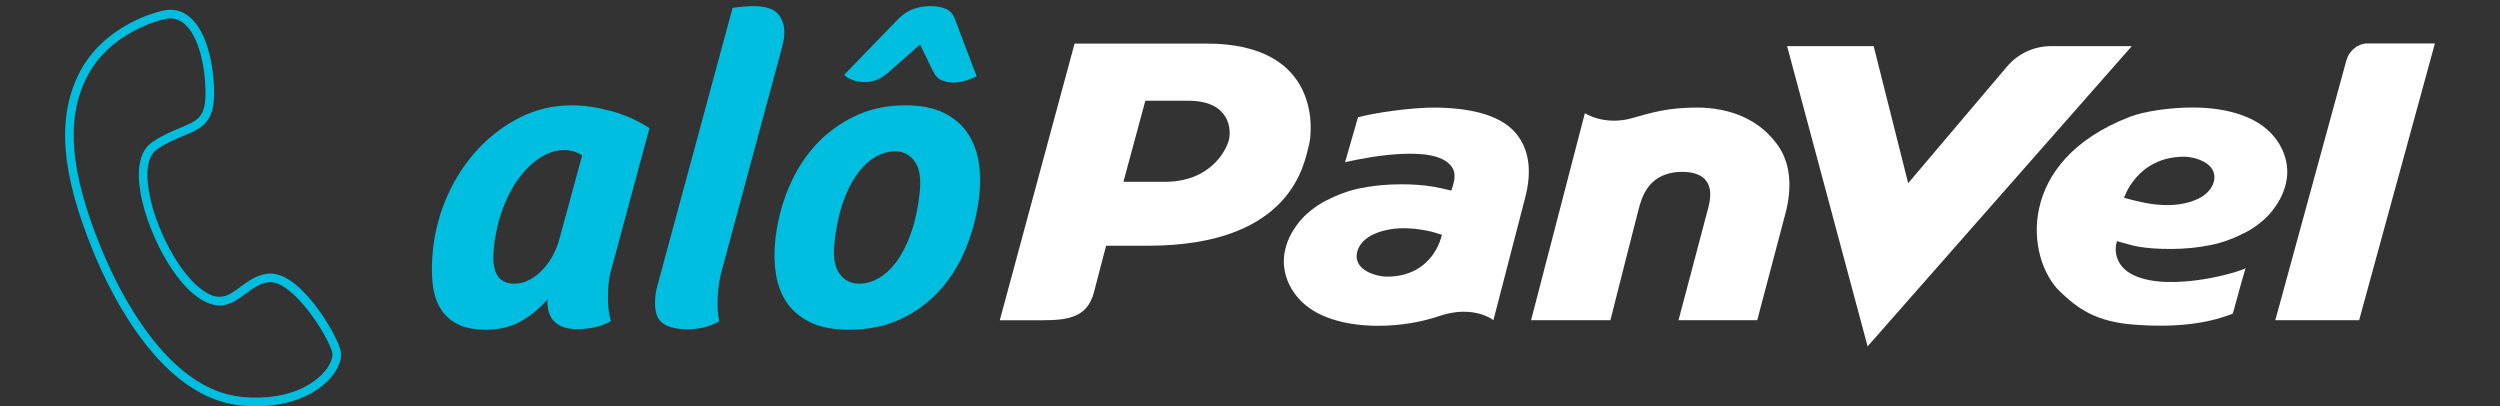 <?xml version="1.0" encoding="utf-8"?>
<!-- Generator: Adobe Illustrator 16.0.0, SVG Export Plug-In . SVG Version: 6.00 Build 0)  -->
<!DOCTYPE svg PUBLIC "-//W3C//DTD SVG 1.1//EN" "http://www.w3.org/Graphics/SVG/1.1/DTD/svg11.dtd">
<svg version="1.1" id="Layer_1" xmlns="http://www.w3.org/2000/svg" xmlns:xlink="http://www.w3.org/1999/xlink" x="0px" y="0px"
	 width="160px" height="26px" viewBox="0 0 160 26" enable-background="new 0 0 160 26" xml:space="preserve">
<rect x="0" y="0" width="160" height="26" fill="#333333" stroke="none"/>
<g>
	<path fill="#FFFFFF" d="M77.216,2.789h-8.443l-4.786,17.706h2.756c1.636,0,2.843-0.195,3.265-1.773l0.782-2.995h2.669
		c9.334,0,10.027-5.399,10.317-6.458C83.969,8.558,84.669,2.789,77.216,2.789z M78.639,8.996c-0.186,0.654-1.179,2.641-4.11,2.641
		h-2.63l1.402-5.189h2.767C78.741,6.448,78.826,8.342,78.639,8.996z"/>
	<path fill="#FFFFFF" d="M131.266,2.953c-1.086,0-2.117,0.479-2.818,1.307l-6.325,7.464l-2.208-8.771h-5.54l5.152,19.214
		l16.907-19.214H131.266z"/>
	<path fill="#FFFFFF" d="M151.511,2.78c-0.596,0-1.161,0.455-1.323,1.038l-0.007,0.002l-3.97,14.512l-0.004,0.021l-0.588,2.139
		h5.365l4.85-17.712H151.511z"/>
	<path fill="#FFFFFF" d="M145.215,8.398c-1.146-1.096-3.019-1.517-4.875-1.517c-1.576,0-3.15,0.258-4.025,0.594
		c-7.356,2.83-6.661,9.095-4.464,11.197c1.118,1.07,2.279,1.918,4.714,2.104c3.262,0.249,5.15-0.239,6.33-0.7
		c0.068-0.178,0.528-1.969,0.818-2.91c-0.763,0.398-5.519,1.641-7.542,0.222c-0.715-0.503-0.891-1.321-0.683-1.956
		c0.388,0.104,0.977,0.292,1.404,0.361c0.569,0.094,1.25,0.141,2.02,0.141c0.893,0,1.766-0.086,2.596-0.256
		c0.728-0.149,1.447-0.412,2.199-0.799c0.656-0.338,1.293-0.852,1.707-1.374c0.523-0.661,0.83-1.331,0.936-2.043
		C146.515,10.38,146.09,9.234,145.215,8.398z M141.689,11.609c-0.106,0.457-0.503,0.875-1.006,1.112
		c-1.486,0.697-3.178,0.303-3.579,0.225c-0.24-0.048-0.858-0.197-1.163-0.286c0,0,0.82-2.632,3.856-2.632
		C140.359,10.027,141.973,10.387,141.689,11.609z"/>
	<path fill="#FFFFFF" d="M96.982,8.489c-0.885-1.022-2.567-1.558-4.992-1.603c-1.614-0.03-4.091,0.347-5.078,0.62
		c-0.026,0.076-0.828,2.879-0.828,2.879s4.994-1.235,6.552,0.004c0.683,0.542,0.455,1.179,0.247,1.812
		c-0.388-0.104-0.799-0.195-1.227-0.265c-0.569-0.093-1.25-0.141-2.02-0.141c-0.893,0-1.766,0.086-2.596,0.255
		c-0.728,0.15-1.447,0.412-2.199,0.8c-0.654,0.338-1.293,0.852-1.709,1.374c-0.521,0.66-0.83,1.33-0.934,2.045
		c-0.16,1.084,0.264,2.231,1.14,3.066c1.146,1.096,3.019,1.516,4.875,1.516c1.575,0,2.951-0.301,3.844-0.608
		c2.267-0.782,3.521,0.251,3.521,0.251l2.02-7.795C98.072,10.931,97.866,9.516,96.982,8.489z M88.751,17.706
		c-0.562,0-2.175-0.362-1.892-1.581c0.106-0.458,0.503-0.876,1.006-1.112c1.486-0.698,3.178-0.302,3.579-0.226
		c0.24,0.048,0.53,0.148,0.837,0.236C92.281,15.023,91.789,17.706,88.751,17.706z"/>
	<path fill="#FFFFFF" d="M113.681,9.163c-0.452-0.587-1.844-2.279-5.103-2.279c-1.85,0-2.9,0.332-4.104,0.672
		c-1.807,0.514-3.042-0.314-3.042-0.314l-3.444,13.251h5.078c0,0,1.568-6.205,1.794-7.057c0.206-0.778,0.624-2.436,2.814-2.436
		c1.111,0,2.134,0.47,1.666,2.258c-0.112,0.432-1.915,7.236-1.915,7.236h5.037l1.799-6.807c0.236-0.874,0.314-1.706,0.227-2.466
		C114.402,10.437,114.129,9.744,113.681,9.163"/>
	<g>
		<path fill="#00BEDF" d="M35.035,19.164c-0.499,0.578-1.068,1.045-1.705,1.402c-0.637,0.355-1.376,0.535-2.214,0.535
			c-0.782,0-1.413-0.129-1.889-0.387c-0.479-0.258-0.843-0.61-1.09-1.059c-0.25-0.449-0.403-0.986-0.459-1.617
			c-0.059-0.628-0.048-1.314,0.03-2.058c0.124-1.183,0.429-2.327,0.917-3.432s1.125-2.089,1.911-2.947
			c0.786-0.858,1.692-1.549,2.719-2.073c1.027-0.524,2.141-0.787,3.343-0.787c0.763,0,1.59,0.119,2.481,0.357
			s1.72,0.607,2.487,1.101l-2.431,9.009c-0.086,0.286-0.149,0.601-0.184,0.944c-0.043,0.42-0.054,0.844-0.032,1.271
			c0.021,0.43,0.082,0.807,0.182,1.129c-0.344,0.191-0.702,0.326-1.07,0.401c-0.37,0.075-0.736,0.114-1.098,0.114
			c-0.611,0-1.082-0.148-1.413-0.447C35.18,20.326,35.022,19.838,35.035,19.164z M36.123,9.603c-0.497,0-0.988,0.147-1.476,0.442
			c-0.488,0.295-0.942,0.713-1.361,1.255c-0.418,0.542-0.78,1.202-1.079,1.982c-0.301,0.78-0.502,1.654-0.604,2.622
			c-0.158,1.501,0.28,2.251,1.309,2.251c0.342,0,0.666-0.08,0.969-0.242c0.303-0.16,0.583-0.375,0.838-0.642
			c0.256-0.267,0.479-0.574,0.669-0.927c0.188-0.352,0.334-0.729,0.434-1.127l1.438-5.274C36.901,9.715,36.523,9.603,36.123,9.603z"
			/>
		<path fill="#00BEDF" d="M46.885,0.507c0.232-0.039,0.468-0.067,0.71-0.086c0.241-0.02,0.455-0.028,0.646-0.028
			c0.782,0,1.315,0.187,1.601,0.557c0.286,0.373,0.398,0.834,0.34,1.386c-0.013,0.115-0.028,0.23-0.05,0.343
			c-0.021,0.115-0.047,0.229-0.08,0.342L46.222,17.21c-0.061,0.21-0.11,0.425-0.154,0.644c-0.041,0.219-0.076,0.443-0.1,0.672
			c-0.039,0.361-0.052,0.726-0.043,1.088c0.009,0.361,0.048,0.676,0.115,0.943c-0.344,0.191-0.678,0.326-1.001,0.401
			c-0.323,0.076-0.665,0.114-1.027,0.114c-0.782,0-1.343-0.15-1.684-0.457c-0.34-0.305-0.466-0.866-0.381-1.688
			c0.009-0.076,0.024-0.176,0.045-0.301c0.022-0.123,0.048-0.234,0.078-0.33L46.885,0.507z"/>
		<path fill="#00BEDF" d="M54.338,21.1c-1.012,0-1.837-0.158-2.481-0.473c-0.643-0.314-1.144-0.734-1.499-1.26
			c-0.355-0.523-0.587-1.129-0.696-1.814c-0.11-0.688-0.125-1.402-0.047-2.146c0.121-1.163,0.401-2.273,0.836-3.333
			c0.436-1.057,1.007-1.978,1.718-2.76c0.711-0.782,1.554-1.406,2.526-1.874c0.973-0.468,2.061-0.7,3.263-0.7
			c0.973,0,1.781,0.158,2.424,0.472c0.644,0.314,1.148,0.734,1.513,1.259c0.364,0.524,0.606,1.129,0.726,1.815
			c0.119,0.687,0.139,1.402,0.061,2.145c-0.117,1.125-0.379,2.212-0.784,3.261s-0.956,1.974-1.649,2.773
			c-0.695,0.801-1.534,1.44-2.518,1.915C56.745,20.861,55.614,21.1,54.338,21.1z M53.402,15.561
			c-0.091,0.873,0.015,1.525,0.325,1.953c0.308,0.429,0.728,0.641,1.263,0.641c0.438,0,0.871-0.127,1.298-0.385
			c0.427-0.256,0.814-0.631,1.161-1.127c0.347-0.494,0.646-1.107,0.893-1.838c0.25-0.732,0.423-1.573,0.522-2.524
			c0.091-0.873-0.018-1.525-0.325-1.952s-0.73-0.642-1.263-0.642c-0.44,0-0.871,0.128-1.298,0.386
			c-0.427,0.256-0.814,0.633-1.161,1.127c-0.347,0.494-0.646,1.107-0.893,1.839C53.675,13.77,53.501,14.609,53.402,15.561z
			 M58.881,2.851l-2.11,1.859c-0.251,0.21-0.5,0.353-0.745,0.429c-0.247,0.076-0.475,0.115-0.685,0.115
			c-0.267,0-0.52-0.043-0.758-0.128c-0.238-0.087-0.427-0.195-0.565-0.33l3.464-3.575c0.535-0.553,1.222-0.83,2.061-0.83
			c0.381,0,0.708,0.057,0.983,0.171c0.273,0.115,0.47,0.333,0.589,0.659l1.389,3.662c-0.221,0.115-0.466,0.21-0.73,0.286
			c-0.267,0.076-0.513,0.115-0.741,0.115c-0.267,0-0.52-0.048-0.759-0.143c-0.238-0.095-0.427-0.295-0.565-0.6L58.881,2.851z"/>
	</g>
	<g>
		<path fill="#00BEDF" d="M16.404,25.939c-0.301,0-0.617-0.016-0.949-0.045c-5.096-0.475-8.309-7.06-9.453-9.869
			c-2.02-4.956-2.301-8.425-0.917-11.244c1.545-3.142,4.983-3.956,5.213-4.008c0.646-0.184,1.229-0.083,1.729,0.303
			c1.339,1.031,1.645,3.681,1.612,5.085c-0.037,1.699-0.877,2.045-1.939,2.485c-0.505,0.208-1.077,0.444-1.69,0.865
			c-0.386,0.262-0.598,0.76-0.633,1.48c-0.11,2.214,1.536,5.95,3.263,7.401c1.313,1.105,1.965,0.622,2.789,0.012
			c0.474-0.352,1.009-0.75,1.711-0.83c1.974-0.229,4.271,3.709,4.587,4.816c0.134,0.47-0.076,1.101-0.561,1.688
			C20.781,24.544,19.375,25.939,16.404,25.939z M10.903,1.116c-0.156,0-0.321,0.024-0.492,0.074l-0.013,0.004
			C10.363,1.2,6.942,1.98,5.471,4.973c-1.326,2.7-1.04,6.058,0.927,10.892c1.116,2.737,4.233,9.149,9.096,9.603
			c3.415,0.32,4.951-1.189,5.341-1.66c0.383-0.461,0.572-0.971,0.479-1.295c-0.323-1.131-2.554-4.685-4.123-4.509
			c-0.587,0.067-1.053,0.413-1.506,0.747c-0.858,0.637-1.746,1.296-3.319-0.027c-1.807-1.52-3.532-5.432-3.417-7.753
			c0.043-0.86,0.319-1.469,0.819-1.813c0.65-0.444,1.244-0.691,1.768-0.908c1.06-0.438,1.642-0.68,1.675-2.097
			c0.039-1.716-0.399-3.928-1.445-4.734C11.503,1.215,11.217,1.116,10.903,1.116z"/>
		<path fill="#00BEDF" d="M16.404,26c-0.31,0-0.63-0.016-0.956-0.045c-5.128-0.477-8.354-7.086-9.503-9.906
			C3.919,11.074,3.638,7.592,5.031,4.756c1.566-3.185,5.104-4.006,5.254-4.041c0.663-0.188,1.263-0.084,1.779,0.314
			c1.359,1.046,1.668,3.718,1.636,5.133c-0.039,1.738-0.893,2.091-1.976,2.539c-0.503,0.208-1.07,0.442-1.679,0.86
			c-0.369,0.251-0.572,0.732-0.607,1.432c-0.108,2.199,1.528,5.911,3.242,7.354c1.276,1.074,1.878,0.628,2.712,0.008
			c0.481-0.355,1.025-0.758,1.742-0.84c2.011-0.236,4.331,3.742,4.652,4.859c0.141,0.49-0.074,1.143-0.572,1.744
			C20.848,24.562,19.418,26,16.404,26z M10.903,0.748c-0.188,0-0.383,0.028-0.587,0.086C10.164,0.867,6.682,1.677,5.142,4.81
			c-1.378,2.801-1.094,6.253,0.919,11.193c1.14,2.8,4.34,9.36,9.401,9.83c0.321,0.03,0.639,0.046,0.945,0.046
			c2.959,0,4.357-1.406,4.714-1.838c0.473-0.569,0.678-1.181,0.55-1.631c-0.305-1.066-2.452-4.782-4.357-4.782
			c-0.054,0-0.108,0.005-0.165,0.009c-0.685,0.078-1.216,0.471-1.682,0.816c-0.813,0.603-1.514,1.123-2.864-0.013
			c-1.737-1.46-3.395-5.222-3.285-7.451C9.356,10.25,9.577,9.737,9.98,9.462c0.62-0.422,1.194-0.661,1.701-0.871
			c1.042-0.431,1.865-0.771,1.902-2.431c0.03-1.391-0.269-4.019-1.588-5.035C11.663,0.873,11.297,0.748,10.903,0.748z M16.411,25.57
			c-0.291,0-0.598-0.015-0.921-0.045c-4.895-0.455-8.028-6.893-9.146-9.637C4.368,11.037,4.082,7.661,5.417,4.946
			c1.482-3.011,4.933-3.804,4.968-3.813c0.566-0.163,1.008-0.08,1.419,0.236c1.064,0.819,1.508,3.055,1.469,4.784
			c-0.032,1.458-0.665,1.718-1.711,2.151c-0.52,0.215-1.111,0.459-1.757,0.901c-0.485,0.332-0.751,0.925-0.793,1.766
			c-0.115,2.305,1.599,6.192,3.395,7.702c1.537,1.292,2.405,0.65,3.244,0.027c0.459-0.341,0.932-0.691,1.536-0.762
			c0.94-0.104,2.024,1.075,2.585,1.788c0.799,1.017,1.445,2.204,1.605,2.765c0.098,0.344-0.095,0.873-0.49,1.35
			C20.525,24.277,19.214,25.57,16.411,25.57z M10.903,1.176c-0.149,0-0.31,0.024-0.475,0.072l-0.017,0.004
			c-0.035,0.009-3.43,0.786-4.886,3.746c-1.32,2.682-1.032,6.025,0.929,10.841c1.112,2.727,4.216,9.115,9.044,9.564
			c3.382,0.316,4.903-1.174,5.289-1.639c0.371-0.445,0.555-0.934,0.468-1.238c-0.325-1.141-2.472-4.471-3.955-4.471
			c-0.035,0-0.069,0.002-0.104,0.007c-0.57,0.065-1.029,0.405-1.473,0.734c-0.88,0.652-1.788,1.323-3.397-0.03
			c-1.818-1.529-3.553-5.466-3.438-7.8c0.043-0.88,0.327-1.506,0.845-1.861c0.656-0.448,1.252-0.695,1.779-0.912
			c1.068-0.442,1.605-0.663,1.636-2.043c0.039-1.701-0.39-3.892-1.421-4.687C11.475,1.272,11.204,1.176,10.903,1.176z"/>
	</g>
</g>
</svg>
